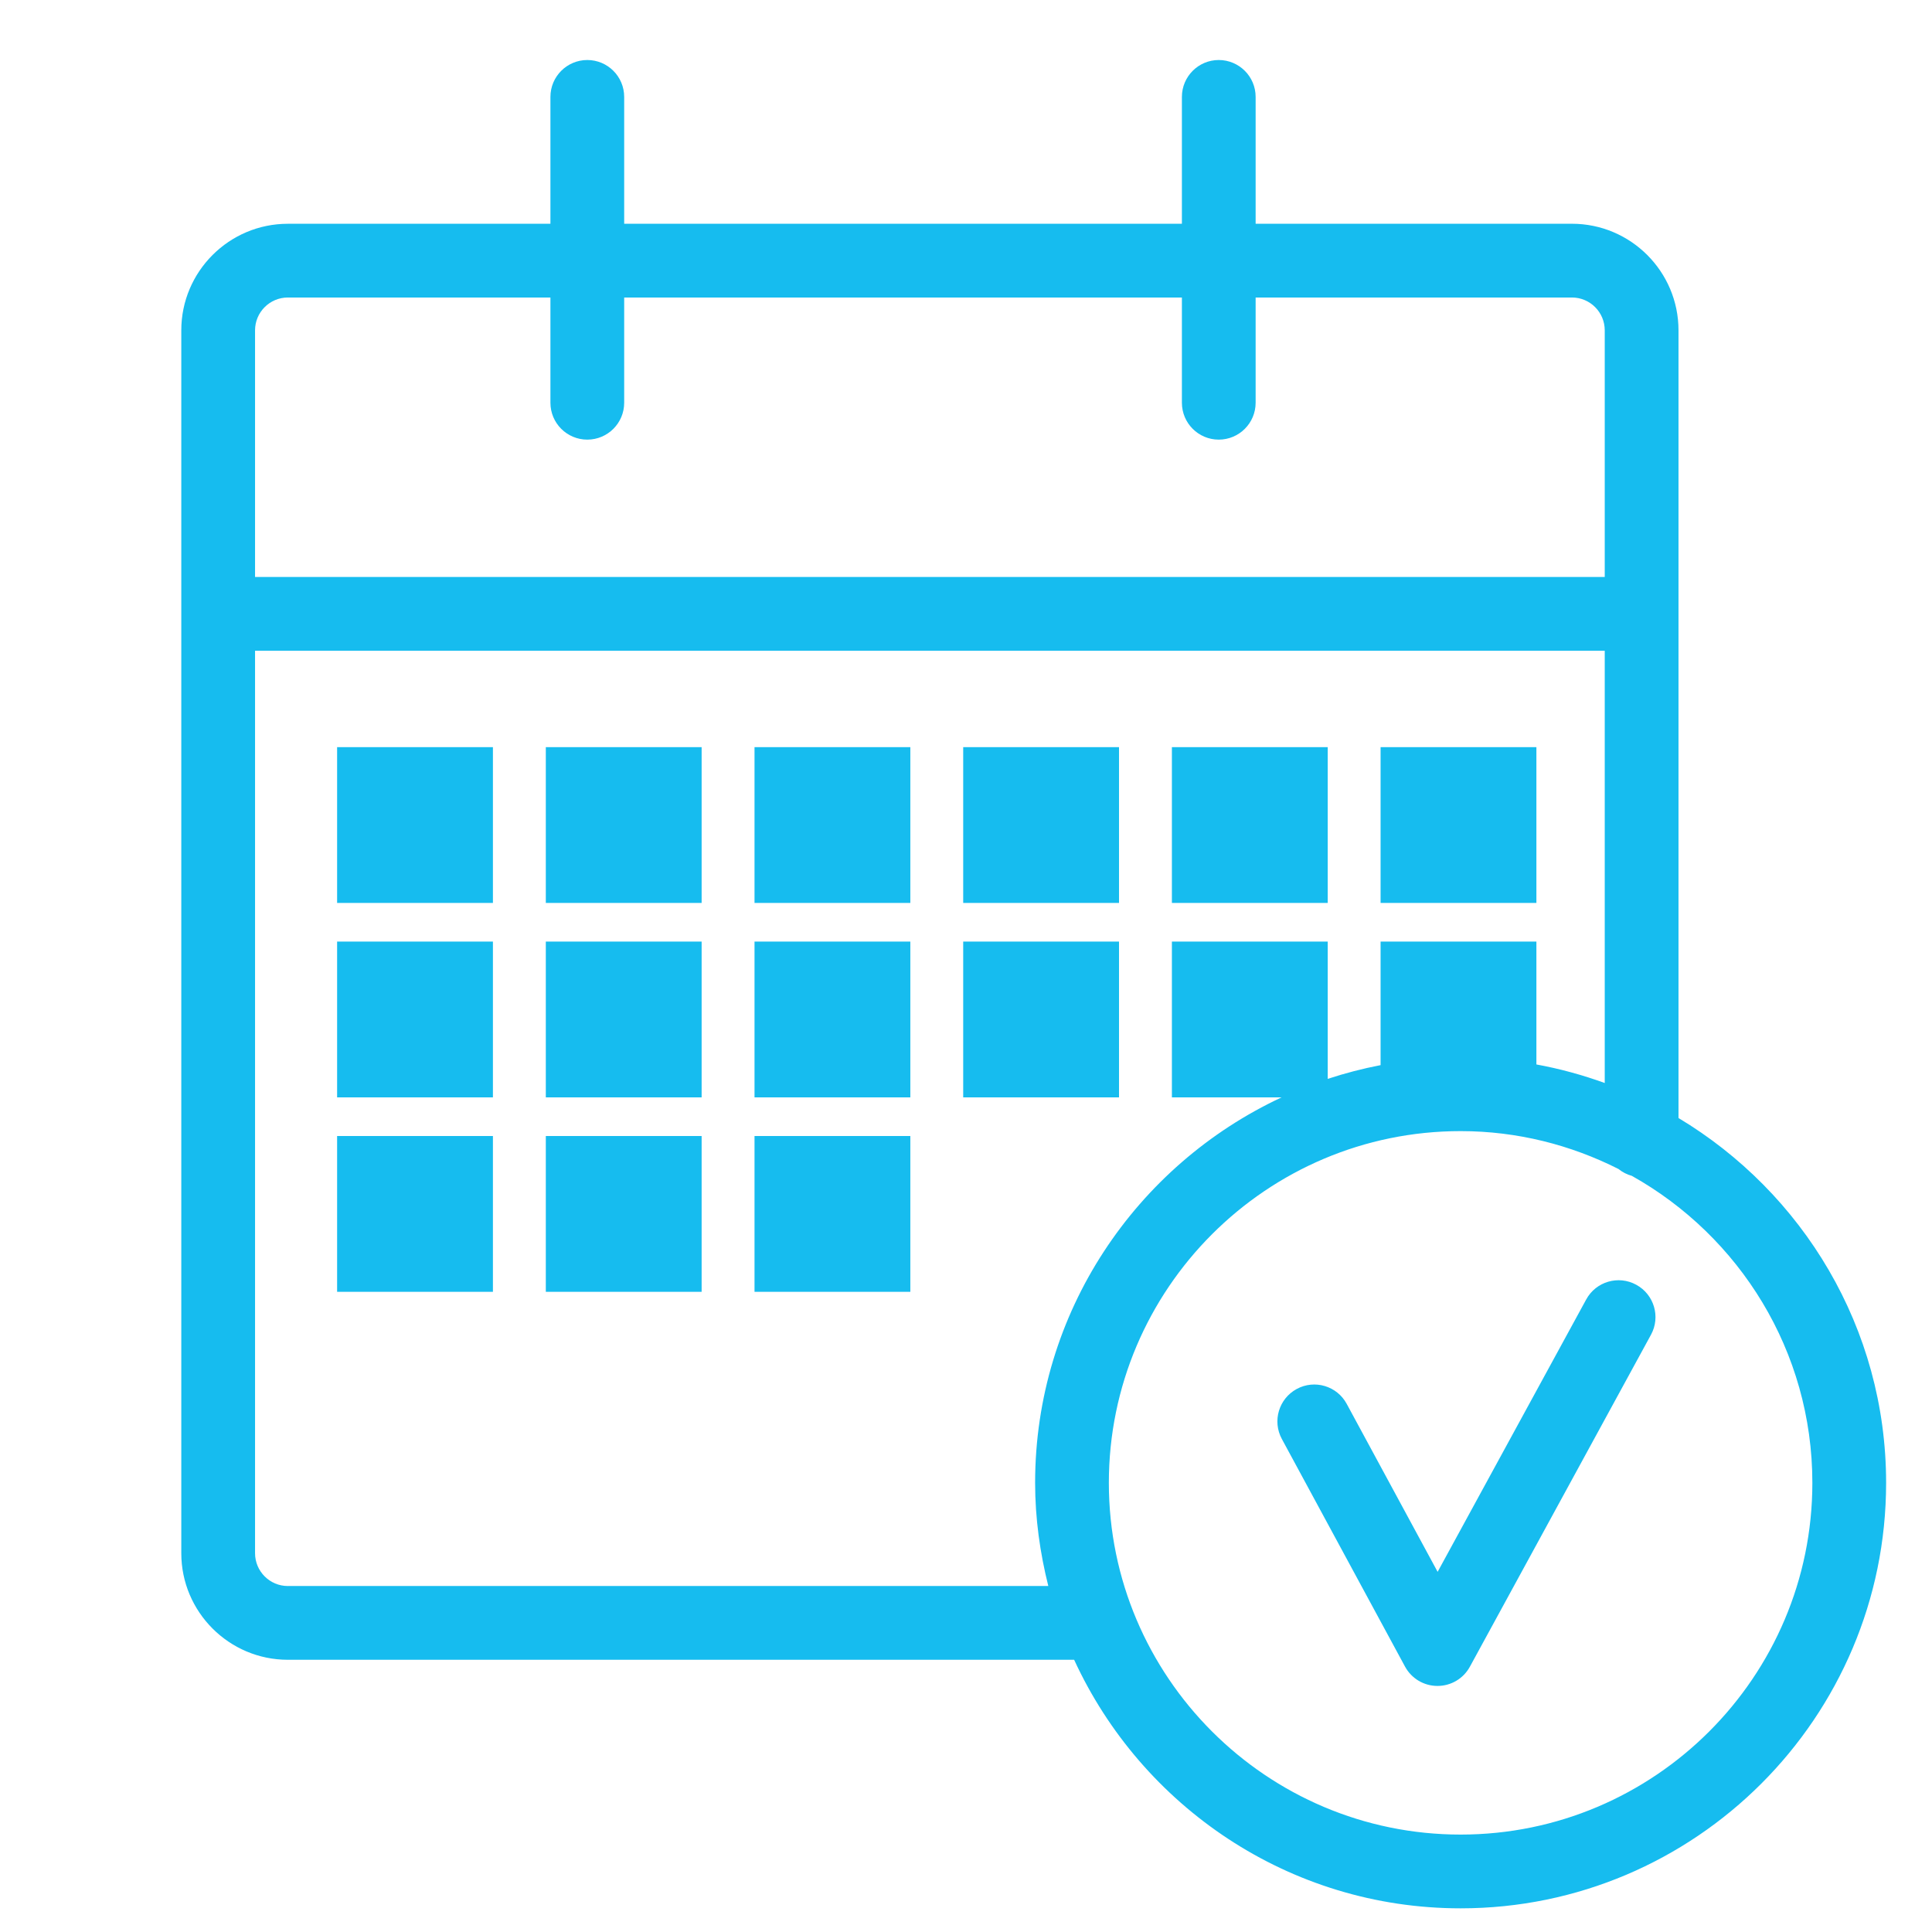 <?xml version="1.0" encoding="utf-8"?>
<!-- Generator: Adobe Illustrator 15.0.2, SVG Export Plug-In . SVG Version: 6.00 Build 0)  -->
<!DOCTYPE svg PUBLIC "-//W3C//DTD SVG 1.1//EN" "http://www.w3.org/Graphics/SVG/1.1/DTD/svg11.dtd">
<svg version="1.1" id="Слой_1" xmlns="http://www.w3.org/2000/svg" xmlns:xlink="http://www.w3.org/1999/xlink" x="0px" y="0px"
	 width="80px" height="80px" viewBox="0 0 80 80" enable-background="new 0 0 80 80" xml:space="preserve">
<path fill="#16BCEF" d="M69.503,46.295V13.678c0-2.433-1.979-4.413-4.413-4.413H51.993V4.012c0-0.843-0.685-1.527-1.527-1.527
	s-1.526,0.684-1.526,1.527v5.254H25.846V4.012c0-0.843-0.684-1.527-1.527-1.527s-1.527,0.684-1.527,1.527v5.254H11.92
	c-2.434,0-4.413,1.979-4.413,4.413v50.635c0,2.434,1.979,4.414,4.413,4.414h32.558c2.788,6.063,8.904,10.292,16.004,10.292
	c9.714,0,17.618-7.902,17.618-17.618C78.1,54.985,74.641,49.377,69.503,46.295z M11.92,12.319h10.872v4.358
	c0,0.844,0.684,1.527,1.527,1.527s1.527-0.683,1.527-1.527v-4.358h23.094v4.358c0,0.844,0.684,1.527,1.526,1.527
	s1.527-0.683,1.527-1.527v-4.358H65.09c0.75,0,1.359,0.609,1.359,1.359v10.214H10.561V13.678
	C10.561,12.929,11.17,12.319,11.92,12.319z M11.92,65.674c-0.75,0-1.359-0.61-1.359-1.36V26.946h55.888v17.899
	c-0.913-0.33-1.855-0.591-2.83-0.768v-5.089h-6.452v5.117c-0.748,0.144-1.479,0.335-2.189,0.569v-5.686h-6.452v6.452h4.541
	c-6.016,2.807-10.205,8.896-10.205,15.961c0,1.475,0.203,2.902,0.546,4.272H11.92z M60.481,75.966
	c-8.032,0-14.566-6.533-14.566-14.564c0-8.03,6.534-14.565,14.566-14.565c2.352,0,4.567,0.574,6.536,1.568
	c0.161,0.129,0.347,0.229,0.553,0.284c4.454,2.495,7.476,7.255,7.476,12.713C75.046,69.433,68.513,75.966,60.481,75.966z
	 M68.363,55.27l-7.499,13.746c-0.268,0.491-0.781,0.795-1.34,0.795c-0.001,0-0.002,0-0.003,0c-0.56,0-1.074-0.308-1.341-0.799
	l-5.102-9.428c-0.401-0.742-0.125-1.668,0.617-2.07c0.739-0.401,1.668-0.127,2.069,0.617l3.765,6.956l6.153-11.28
	c0.403-0.74,1.331-1.013,2.071-0.608C68.494,53.602,68.768,54.53,68.363,55.27z M13.959,30.937h6.452v6.452h-6.452V30.937z
	 M22.601,30.937h6.452v6.452h-6.452V30.937z M31.243,30.937h6.452v6.452h-6.452V30.937z M46.336,37.389h-6.452v-6.452h6.452V37.389z
	 M54.978,37.389h-6.452v-6.452h6.452V37.389z M63.619,37.389h-6.452v-6.452h6.452V37.389z M13.959,38.989h6.452v6.452h-6.452V38.989
	z M22.601,38.989h6.452v6.452h-6.452V38.989z M31.243,38.989h6.452v6.452h-6.452V38.989z M46.336,45.44h-6.452v-6.452h6.452V45.44z
	 M13.959,47.04h6.452v6.452h-6.452V47.04z M22.601,47.04h6.452v6.452h-6.452V47.04z M31.243,47.04h6.452v6.452h-6.452V47.04z"/>
</svg>
